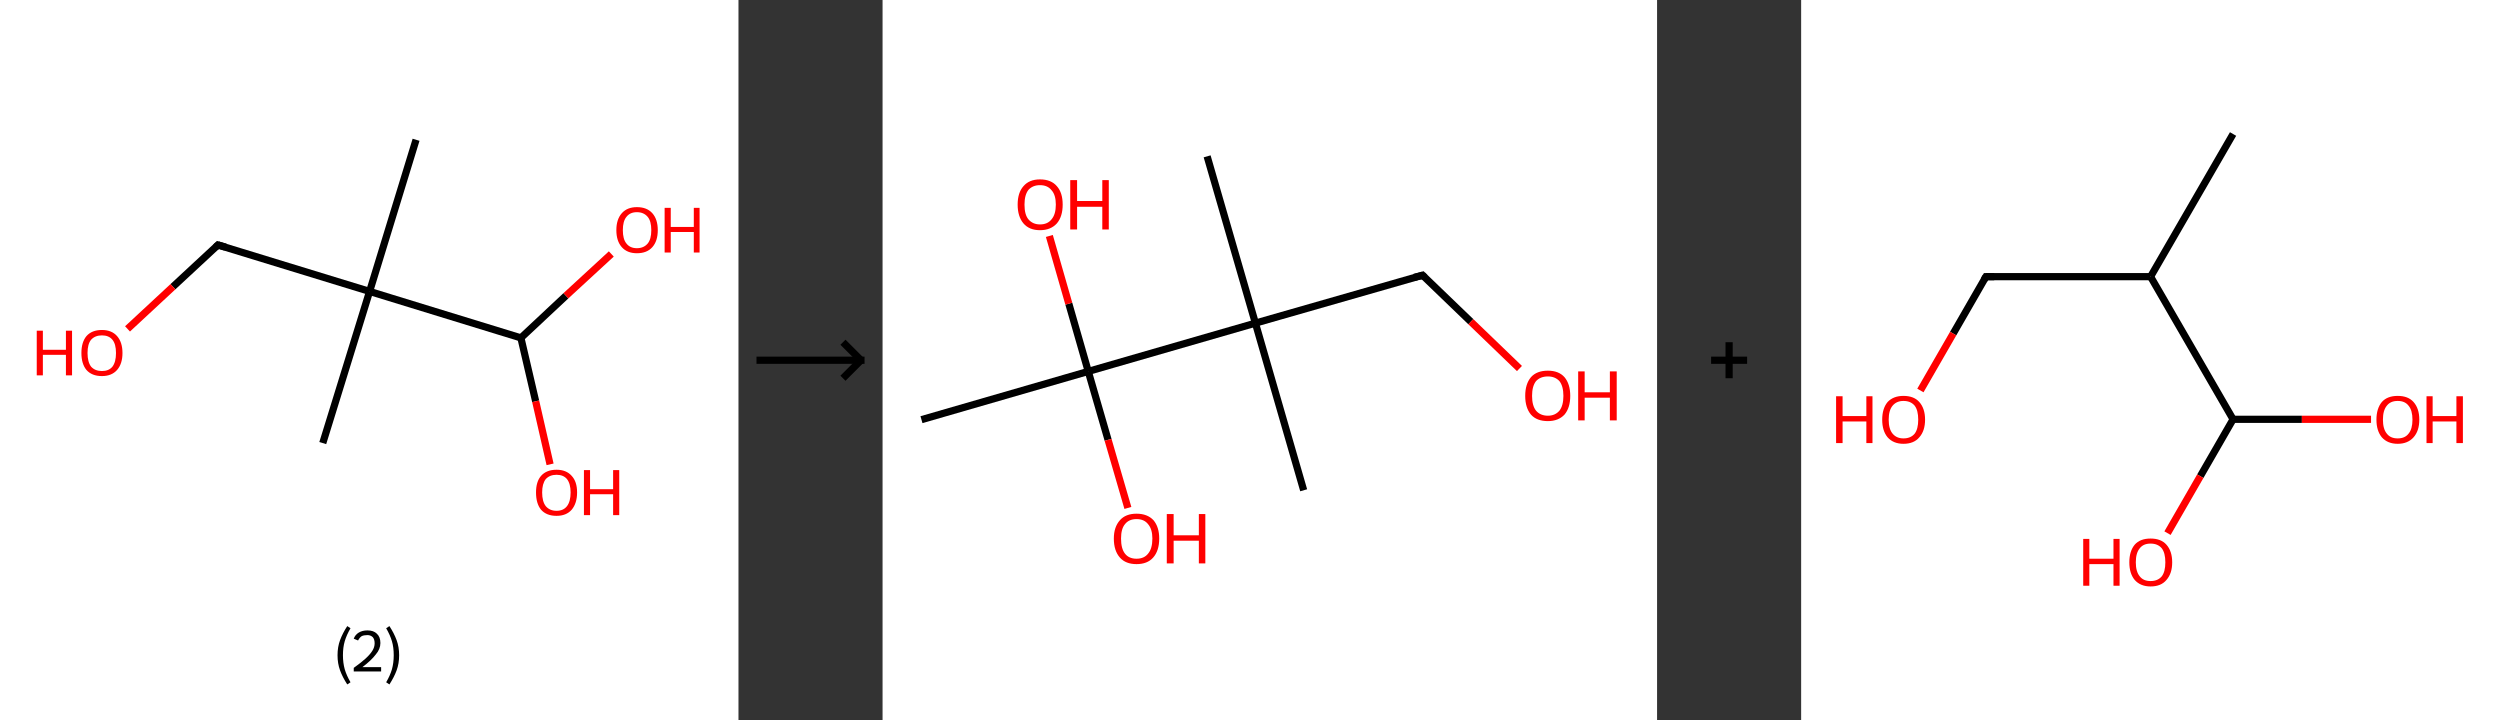 <?xml version='1.0' encoding='ASCII' standalone='yes'?>
<svg xmlns="http://www.w3.org/2000/svg" xmlns:xlink="http://www.w3.org/1999/xlink" version="1.1" width="694.0px" viewBox="0 0 694.0 200.0" height="200.0px">
  <rect x="0" y="0" width="694.0" height="200.0" fill="#333333" stroke="none"/>
  <g>
    <g transform="translate(0, 0) scale(1 1) "><!-- END OF HEADER -->
<rect style="opacity:1.0;fill:#FFFFFF;stroke:none" width="205.0" height="200.0" x="0.0" y="0.0"> </rect>
<path class="bond-0 atom-0 atom-1" d="M 115.5,38.8 L 102.6,80.9" style="fill:none;fill-rule:evenodd;stroke:#000000;stroke-width:2.0px;stroke-linecap:butt;stroke-linejoin:miter;stroke-opacity:1"/>
<path class="bond-1 atom-1 atom-2" d="M 102.6,80.9 L 89.6,123.0" style="fill:none;fill-rule:evenodd;stroke:#000000;stroke-width:2.0px;stroke-linecap:butt;stroke-linejoin:miter;stroke-opacity:1"/>
<path class="bond-2 atom-1 atom-3" d="M 102.6,80.9 L 60.5,68.0" style="fill:none;fill-rule:evenodd;stroke:#000000;stroke-width:2.0px;stroke-linecap:butt;stroke-linejoin:miter;stroke-opacity:1"/>
<path class="bond-3 atom-3 atom-4" d="M 60.5,68.0 L 48.0,79.6" style="fill:none;fill-rule:evenodd;stroke:#000000;stroke-width:2.0px;stroke-linecap:butt;stroke-linejoin:miter;stroke-opacity:1"/>
<path class="bond-3 atom-3 atom-4" d="M 48.0,79.6 L 35.4,91.3" style="fill:none;fill-rule:evenodd;stroke:#FF0000;stroke-width:2.0px;stroke-linecap:butt;stroke-linejoin:miter;stroke-opacity:1"/>
<path class="bond-4 atom-1 atom-5" d="M 102.6,80.9 L 144.6,93.8" style="fill:none;fill-rule:evenodd;stroke:#000000;stroke-width:2.0px;stroke-linecap:butt;stroke-linejoin:miter;stroke-opacity:1"/>
<path class="bond-5 atom-5 atom-6" d="M 144.6,93.8 L 148.7,111.4" style="fill:none;fill-rule:evenodd;stroke:#000000;stroke-width:2.0px;stroke-linecap:butt;stroke-linejoin:miter;stroke-opacity:1"/>
<path class="bond-5 atom-5 atom-6" d="M 148.7,111.4 L 152.7,128.9" style="fill:none;fill-rule:evenodd;stroke:#FF0000;stroke-width:2.0px;stroke-linecap:butt;stroke-linejoin:miter;stroke-opacity:1"/>
<path class="bond-6 atom-5 atom-7" d="M 144.6,93.8 L 157.1,82.1" style="fill:none;fill-rule:evenodd;stroke:#000000;stroke-width:2.0px;stroke-linecap:butt;stroke-linejoin:miter;stroke-opacity:1"/>
<path class="bond-6 atom-5 atom-7" d="M 157.1,82.1 L 169.7,70.5" style="fill:none;fill-rule:evenodd;stroke:#FF0000;stroke-width:2.0px;stroke-linecap:butt;stroke-linejoin:miter;stroke-opacity:1"/>
<path d="M 62.6,68.6 L 60.5,68.0 L 59.9,68.6" style="fill:none;stroke:#000000;stroke-width:2.0px;stroke-linecap:butt;stroke-linejoin:miter;stroke-opacity:1;"/>
<path class="atom-4" d="M 10.2 91.8 L 11.9 91.8 L 11.9 97.1 L 18.3 97.1 L 18.3 91.8 L 20.0 91.8 L 20.0 104.2 L 18.3 104.2 L 18.3 98.5 L 11.9 98.5 L 11.9 104.2 L 10.2 104.2 L 10.2 91.8 " fill="#FF0000"/>
<path class="atom-4" d="M 22.6 98.0 Q 22.6 95.0, 24.0 93.3 Q 25.5 91.6, 28.3 91.6 Q 31.0 91.6, 32.5 93.3 Q 34.0 95.0, 34.0 98.0 Q 34.0 101.0, 32.5 102.7 Q 31.0 104.4, 28.3 104.4 Q 25.5 104.4, 24.0 102.7 Q 22.6 101.0, 22.6 98.0 M 28.3 103.0 Q 30.2 103.0, 31.2 101.8 Q 32.2 100.5, 32.2 98.0 Q 32.2 95.5, 31.2 94.3 Q 30.2 93.1, 28.3 93.1 Q 26.4 93.1, 25.3 94.3 Q 24.3 95.5, 24.3 98.0 Q 24.3 100.5, 25.3 101.8 Q 26.4 103.0, 28.3 103.0 " fill="#FF0000"/>
<path class="atom-6" d="M 148.8 136.7 Q 148.8 133.7, 150.2 132.1 Q 151.7 130.4, 154.5 130.4 Q 157.2 130.4, 158.7 132.1 Q 160.2 133.7, 160.2 136.7 Q 160.2 139.7, 158.7 141.5 Q 157.2 143.2, 154.5 143.2 Q 151.7 143.2, 150.2 141.5 Q 148.8 139.8, 148.8 136.7 M 154.5 141.8 Q 156.4 141.8, 157.4 140.5 Q 158.4 139.2, 158.4 136.7 Q 158.4 134.3, 157.4 133.0 Q 156.4 131.8, 154.5 131.8 Q 152.6 131.8, 151.5 133.0 Q 150.5 134.3, 150.5 136.7 Q 150.5 139.2, 151.5 140.5 Q 152.6 141.8, 154.5 141.8 " fill="#FF0000"/>
<path class="atom-6" d="M 162.1 130.5 L 163.8 130.5 L 163.8 135.8 L 170.2 135.8 L 170.2 130.5 L 171.9 130.5 L 171.9 143.0 L 170.2 143.0 L 170.2 137.2 L 163.8 137.2 L 163.8 143.0 L 162.1 143.0 L 162.1 130.5 " fill="#FF0000"/>
<path class="atom-7" d="M 171.1 63.9 Q 171.1 60.9, 172.6 59.2 Q 174.1 57.5, 176.8 57.5 Q 179.6 57.5, 181.1 59.2 Q 182.6 60.9, 182.6 63.9 Q 182.6 66.9, 181.1 68.6 Q 179.6 70.3, 176.8 70.3 Q 174.1 70.3, 172.6 68.6 Q 171.1 66.9, 171.1 63.9 M 176.8 68.9 Q 178.7 68.9, 179.8 67.6 Q 180.8 66.4, 180.8 63.9 Q 180.8 61.4, 179.8 60.2 Q 178.7 58.9, 176.8 58.9 Q 174.9 58.9, 173.9 60.2 Q 172.9 61.4, 172.9 63.9 Q 172.9 66.4, 173.9 67.6 Q 174.9 68.9, 176.8 68.9 " fill="#FF0000"/>
<path class="atom-7" d="M 184.5 57.7 L 186.2 57.7 L 186.2 63.0 L 192.6 63.0 L 192.6 57.7 L 194.2 57.7 L 194.2 70.1 L 192.6 70.1 L 192.6 64.4 L 186.2 64.4 L 186.2 70.1 L 184.5 70.1 L 184.5 57.7 " fill="#FF0000"/>
<path class="legend" d="M 93.7 181.9 Q 93.7 179.6, 94.4 177.7 Q 95.1 175.8, 96.4 173.8 L 97.3 174.4 Q 96.2 176.3, 95.7 178.0 Q 95.2 179.7, 95.2 181.9 Q 95.2 184.0, 95.7 185.8 Q 96.2 187.5, 97.3 189.4 L 96.4 190.0 Q 95.1 188.0, 94.4 186.1 Q 93.7 184.2, 93.7 181.9 " fill="#000000"/>
<path class="legend" d="M 98.2 177.3 Q 98.6 176.2, 99.6 175.6 Q 100.6 175.0, 102.0 175.0 Q 103.7 175.0, 104.6 175.9 Q 105.6 176.8, 105.6 178.5 Q 105.6 180.2, 104.3 181.7 Q 103.1 183.3, 100.6 185.2 L 105.8 185.2 L 105.8 186.4 L 98.2 186.4 L 98.2 185.4 Q 100.3 183.9, 101.5 182.8 Q 102.8 181.6, 103.4 180.6 Q 104.0 179.6, 104.0 178.6 Q 104.0 177.5, 103.5 176.9 Q 102.9 176.3, 102.0 176.3 Q 101.0 176.3, 100.4 176.6 Q 99.8 177.0, 99.4 177.8 L 98.2 177.3 " fill="#000000"/>
<path class="legend" d="M 110.8 181.9 Q 110.8 184.2, 110.1 186.1 Q 109.4 188.0, 108.1 190.0 L 107.2 189.4 Q 108.3 187.5, 108.8 185.8 Q 109.3 184.0, 109.3 181.9 Q 109.3 179.7, 108.8 178.0 Q 108.3 176.3, 107.2 174.4 L 108.1 173.8 Q 109.4 175.8, 110.1 177.7 Q 110.8 179.6, 110.8 181.9 " fill="#000000"/>
</g>
    <g transform="translate(205.0, 0) scale(1 1) "><line x1="5" y1="100" x2="35" y2="100" style="stroke:rgb(0,0,0);stroke-width:2"/>
  <line x1="34" y1="100" x2="29" y2="95" style="stroke:rgb(0,0,0);stroke-width:2"/>
  <line x1="34" y1="100" x2="29" y2="105" style="stroke:rgb(0,0,0);stroke-width:2"/>
</g>
    <g transform="translate(245.0, 0) scale(1 1) "><!-- END OF HEADER -->
<rect style="opacity:1.0;fill:#FFFFFF;stroke:none" width="215.0" height="200.0" x="0.0" y="0.0"> </rect>
<path class="bond-0 atom-0 atom-1" d="M 10.8,116.5 L 57.1,103.1" style="fill:none;fill-rule:evenodd;stroke:#000000;stroke-width:2.0px;stroke-linecap:butt;stroke-linejoin:miter;stroke-opacity:1"/>
<path class="bond-1 atom-1 atom-2" d="M 57.1,103.1 L 62.6,122.1" style="fill:none;fill-rule:evenodd;stroke:#000000;stroke-width:2.0px;stroke-linecap:butt;stroke-linejoin:miter;stroke-opacity:1"/>
<path class="bond-1 atom-1 atom-2" d="M 62.6,122.1 L 68.1,141.0" style="fill:none;fill-rule:evenodd;stroke:#FF0000;stroke-width:2.0px;stroke-linecap:butt;stroke-linejoin:miter;stroke-opacity:1"/>
<path class="bond-2 atom-1 atom-3" d="M 57.1,103.1 L 51.7,84.3" style="fill:none;fill-rule:evenodd;stroke:#000000;stroke-width:2.0px;stroke-linecap:butt;stroke-linejoin:miter;stroke-opacity:1"/>
<path class="bond-2 atom-1 atom-3" d="M 51.7,84.3 L 46.3,65.5" style="fill:none;fill-rule:evenodd;stroke:#FF0000;stroke-width:2.0px;stroke-linecap:butt;stroke-linejoin:miter;stroke-opacity:1"/>
<path class="bond-3 atom-1 atom-4" d="M 57.1,103.1 L 103.5,89.7" style="fill:none;fill-rule:evenodd;stroke:#000000;stroke-width:2.0px;stroke-linecap:butt;stroke-linejoin:miter;stroke-opacity:1"/>
<path class="bond-4 atom-4 atom-5" d="M 103.5,89.7 L 90.1,43.4" style="fill:none;fill-rule:evenodd;stroke:#000000;stroke-width:2.0px;stroke-linecap:butt;stroke-linejoin:miter;stroke-opacity:1"/>
<path class="bond-5 atom-4 atom-6" d="M 103.5,89.7 L 116.9,136.1" style="fill:none;fill-rule:evenodd;stroke:#000000;stroke-width:2.0px;stroke-linecap:butt;stroke-linejoin:miter;stroke-opacity:1"/>
<path class="bond-6 atom-4 atom-7" d="M 103.5,89.7 L 149.9,76.4" style="fill:none;fill-rule:evenodd;stroke:#000000;stroke-width:2.0px;stroke-linecap:butt;stroke-linejoin:miter;stroke-opacity:1"/>
<path class="bond-7 atom-7 atom-8" d="M 149.9,76.4 L 163.3,89.3" style="fill:none;fill-rule:evenodd;stroke:#000000;stroke-width:2.0px;stroke-linecap:butt;stroke-linejoin:miter;stroke-opacity:1"/>
<path class="bond-7 atom-7 atom-8" d="M 163.3,89.3 L 176.8,102.3" style="fill:none;fill-rule:evenodd;stroke:#FF0000;stroke-width:2.0px;stroke-linecap:butt;stroke-linejoin:miter;stroke-opacity:1"/>
<path d="M 147.6,77.0 L 149.9,76.4 L 150.5,77.0" style="fill:none;stroke:#000000;stroke-width:2.0px;stroke-linecap:butt;stroke-linejoin:miter;stroke-opacity:1;"/>
<path class="atom-2" d="M 64.2 149.5 Q 64.2 146.3, 65.9 144.4 Q 67.5 142.6, 70.5 142.6 Q 73.5 142.6, 75.2 144.4 Q 76.8 146.3, 76.8 149.5 Q 76.8 152.9, 75.1 154.8 Q 73.5 156.6, 70.5 156.6 Q 67.5 156.6, 65.9 154.8 Q 64.2 152.9, 64.2 149.5 M 70.5 155.1 Q 72.6 155.1, 73.7 153.7 Q 74.9 152.3, 74.9 149.5 Q 74.9 146.9, 73.7 145.5 Q 72.6 144.1, 70.5 144.1 Q 68.4 144.1, 67.3 145.5 Q 66.2 146.8, 66.2 149.5 Q 66.2 152.3, 67.3 153.7 Q 68.4 155.1, 70.5 155.1 " fill="#FF0000"/>
<path class="atom-2" d="M 78.9 142.7 L 80.8 142.7 L 80.8 148.6 L 87.8 148.6 L 87.8 142.7 L 89.6 142.7 L 89.6 156.4 L 87.8 156.4 L 87.8 150.1 L 80.8 150.1 L 80.8 156.4 L 78.9 156.4 L 78.9 142.7 " fill="#FF0000"/>
<path class="atom-3" d="M 37.5 56.8 Q 37.5 53.5, 39.1 51.7 Q 40.7 49.8, 43.7 49.8 Q 46.8 49.8, 48.4 51.7 Q 50.0 53.5, 50.0 56.8 Q 50.0 60.1, 48.4 62.0 Q 46.7 63.9, 43.7 63.9 Q 40.7 63.9, 39.1 62.0 Q 37.5 60.1, 37.5 56.8 M 43.7 62.3 Q 45.8 62.3, 46.9 60.9 Q 48.1 59.5, 48.1 56.8 Q 48.1 54.1, 46.9 52.8 Q 45.8 51.4, 43.7 51.4 Q 41.7 51.4, 40.5 52.7 Q 39.4 54.1, 39.4 56.8 Q 39.4 59.6, 40.5 60.9 Q 41.7 62.3, 43.7 62.3 " fill="#FF0000"/>
<path class="atom-3" d="M 52.1 50.0 L 54.0 50.0 L 54.0 55.8 L 61.0 55.8 L 61.0 50.0 L 62.8 50.0 L 62.8 63.7 L 61.0 63.7 L 61.0 57.4 L 54.0 57.4 L 54.0 63.7 L 52.1 63.7 L 52.1 50.0 " fill="#FF0000"/>
<path class="atom-8" d="M 178.4 109.9 Q 178.4 106.6, 180.0 104.7 Q 181.6 102.9, 184.7 102.9 Q 187.7 102.9, 189.3 104.7 Q 190.9 106.6, 190.9 109.9 Q 190.9 113.2, 189.3 115.1 Q 187.6 116.9, 184.7 116.9 Q 181.6 116.9, 180.0 115.1 Q 178.4 113.2, 178.4 109.9 M 184.7 115.4 Q 186.7 115.4, 187.9 114.0 Q 189.0 112.6, 189.0 109.9 Q 189.0 107.2, 187.9 105.8 Q 186.7 104.5, 184.7 104.5 Q 182.6 104.5, 181.4 105.8 Q 180.3 107.2, 180.3 109.9 Q 180.3 112.6, 181.4 114.0 Q 182.6 115.4, 184.7 115.4 " fill="#FF0000"/>
<path class="atom-8" d="M 193.1 103.1 L 194.9 103.1 L 194.9 108.9 L 201.9 108.9 L 201.9 103.1 L 203.8 103.1 L 203.8 116.7 L 201.9 116.7 L 201.9 110.4 L 194.9 110.4 L 194.9 116.7 L 193.1 116.7 L 193.1 103.1 " fill="#FF0000"/>
</g>
    <g transform="translate(460.0, 0) scale(1 1) "><line x1="15" y1="100" x2="25" y2="100" style="stroke:rgb(0,0,0);stroke-width:2"/>
  <line x1="20" y1="95" x2="20" y2="105" style="stroke:rgb(0,0,0);stroke-width:2"/>
</g>
    <g transform="translate(500.0, 0) scale(1 1) "><!-- END OF HEADER -->
<rect style="opacity:1.0;fill:#FFFFFF;stroke:none" width="194.0" height="200.0" x="0.0" y="0.0"> </rect>
<path class="bond-0 atom-0 atom-1" d="M 119.9,37.2 L 97.0,76.8" style="fill:none;fill-rule:evenodd;stroke:#000000;stroke-width:2.0px;stroke-linecap:butt;stroke-linejoin:miter;stroke-opacity:1"/>
<path class="bond-1 atom-1 atom-2" d="M 97.0,76.8 L 51.3,76.8" style="fill:none;fill-rule:evenodd;stroke:#000000;stroke-width:2.0px;stroke-linecap:butt;stroke-linejoin:miter;stroke-opacity:1"/>
<path class="bond-2 atom-2 atom-3" d="M 51.3,76.8 L 42.2,92.6" style="fill:none;fill-rule:evenodd;stroke:#000000;stroke-width:2.0px;stroke-linecap:butt;stroke-linejoin:miter;stroke-opacity:1"/>
<path class="bond-2 atom-2 atom-3" d="M 42.2,92.6 L 33.1,108.4" style="fill:none;fill-rule:evenodd;stroke:#FF0000;stroke-width:2.0px;stroke-linecap:butt;stroke-linejoin:miter;stroke-opacity:1"/>
<path class="bond-3 atom-1 atom-4" d="M 97.0,76.8 L 119.9,116.4" style="fill:none;fill-rule:evenodd;stroke:#000000;stroke-width:2.0px;stroke-linecap:butt;stroke-linejoin:miter;stroke-opacity:1"/>
<path class="bond-4 atom-4 atom-5" d="M 119.9,116.4 L 110.8,132.2" style="fill:none;fill-rule:evenodd;stroke:#000000;stroke-width:2.0px;stroke-linecap:butt;stroke-linejoin:miter;stroke-opacity:1"/>
<path class="bond-4 atom-4 atom-5" d="M 110.8,132.2 L 101.7,148.0" style="fill:none;fill-rule:evenodd;stroke:#FF0000;stroke-width:2.0px;stroke-linecap:butt;stroke-linejoin:miter;stroke-opacity:1"/>
<path class="bond-5 atom-4 atom-6" d="M 119.9,116.4 L 139.0,116.4" style="fill:none;fill-rule:evenodd;stroke:#000000;stroke-width:2.0px;stroke-linecap:butt;stroke-linejoin:miter;stroke-opacity:1"/>
<path class="bond-5 atom-4 atom-6" d="M 139.0,116.4 L 158.2,116.4" style="fill:none;fill-rule:evenodd;stroke:#FF0000;stroke-width:2.0px;stroke-linecap:butt;stroke-linejoin:miter;stroke-opacity:1"/>
<path d="M 53.6,76.8 L 51.3,76.8 L 50.8,77.6" style="fill:none;stroke:#000000;stroke-width:2.0px;stroke-linecap:butt;stroke-linejoin:miter;stroke-opacity:1;"/>
<path class="atom-3" d="M 9.7 110.0 L 11.5 110.0 L 11.5 115.5 L 18.1 115.5 L 18.1 110.0 L 19.8 110.0 L 19.8 123.0 L 18.1 123.0 L 18.1 117.0 L 11.5 117.0 L 11.5 123.0 L 9.7 123.0 L 9.7 110.0 " fill="#FF0000"/>
<path class="atom-3" d="M 22.5 116.5 Q 22.5 113.4, 24.0 111.6 Q 25.6 109.9, 28.4 109.9 Q 31.3 109.9, 32.8 111.6 Q 34.4 113.4, 34.4 116.5 Q 34.4 119.6, 32.8 121.4 Q 31.3 123.2, 28.4 123.2 Q 25.6 123.2, 24.0 121.4 Q 22.5 119.6, 22.5 116.5 M 28.4 121.7 Q 30.4 121.7, 31.5 120.4 Q 32.5 119.1, 32.5 116.5 Q 32.5 113.9, 31.5 112.6 Q 30.4 111.3, 28.4 111.3 Q 26.5 111.3, 25.4 112.6 Q 24.3 113.9, 24.3 116.5 Q 24.3 119.1, 25.4 120.4 Q 26.5 121.7, 28.4 121.7 " fill="#FF0000"/>
<path class="atom-5" d="M 78.3 149.6 L 80.0 149.6 L 80.0 155.1 L 86.7 155.1 L 86.7 149.6 L 88.4 149.6 L 88.4 162.6 L 86.7 162.6 L 86.7 156.6 L 80.0 156.6 L 80.0 162.6 L 78.3 162.6 L 78.3 149.6 " fill="#FF0000"/>
<path class="atom-5" d="M 91.1 156.1 Q 91.1 153.0, 92.6 151.2 Q 94.1 149.5, 97.0 149.5 Q 99.9 149.5, 101.4 151.2 Q 103.0 153.0, 103.0 156.1 Q 103.0 159.2, 101.4 161.0 Q 99.9 162.8, 97.0 162.8 Q 94.2 162.8, 92.6 161.0 Q 91.1 159.2, 91.1 156.1 M 97.0 161.3 Q 99.0 161.3, 100.1 160.0 Q 101.1 158.7, 101.1 156.1 Q 101.1 153.5, 100.1 152.2 Q 99.0 150.9, 97.0 150.9 Q 95.0 150.9, 94.0 152.2 Q 92.9 153.5, 92.9 156.1 Q 92.9 158.7, 94.0 160.0 Q 95.0 161.3, 97.0 161.3 " fill="#FF0000"/>
<path class="atom-6" d="M 159.7 116.5 Q 159.7 113.4, 161.2 111.6 Q 162.7 109.9, 165.6 109.9 Q 168.5 109.9, 170.0 111.6 Q 171.6 113.4, 171.6 116.5 Q 171.6 119.6, 170.0 121.4 Q 168.4 123.2, 165.6 123.2 Q 162.8 123.2, 161.2 121.4 Q 159.7 119.6, 159.7 116.5 M 165.6 121.7 Q 167.6 121.7, 168.6 120.4 Q 169.7 119.1, 169.7 116.5 Q 169.7 113.9, 168.6 112.6 Q 167.6 111.3, 165.6 111.3 Q 163.6 111.3, 162.6 112.6 Q 161.5 113.9, 161.5 116.5 Q 161.5 119.1, 162.6 120.4 Q 163.6 121.7, 165.6 121.7 " fill="#FF0000"/>
<path class="atom-6" d="M 173.6 110.0 L 175.3 110.0 L 175.3 115.5 L 181.9 115.5 L 181.9 110.0 L 183.7 110.0 L 183.7 123.0 L 181.9 123.0 L 181.9 117.0 L 175.3 117.0 L 175.3 123.0 L 173.6 123.0 L 173.6 110.0 " fill="#FF0000"/>
</g>
  </g>
</svg>
